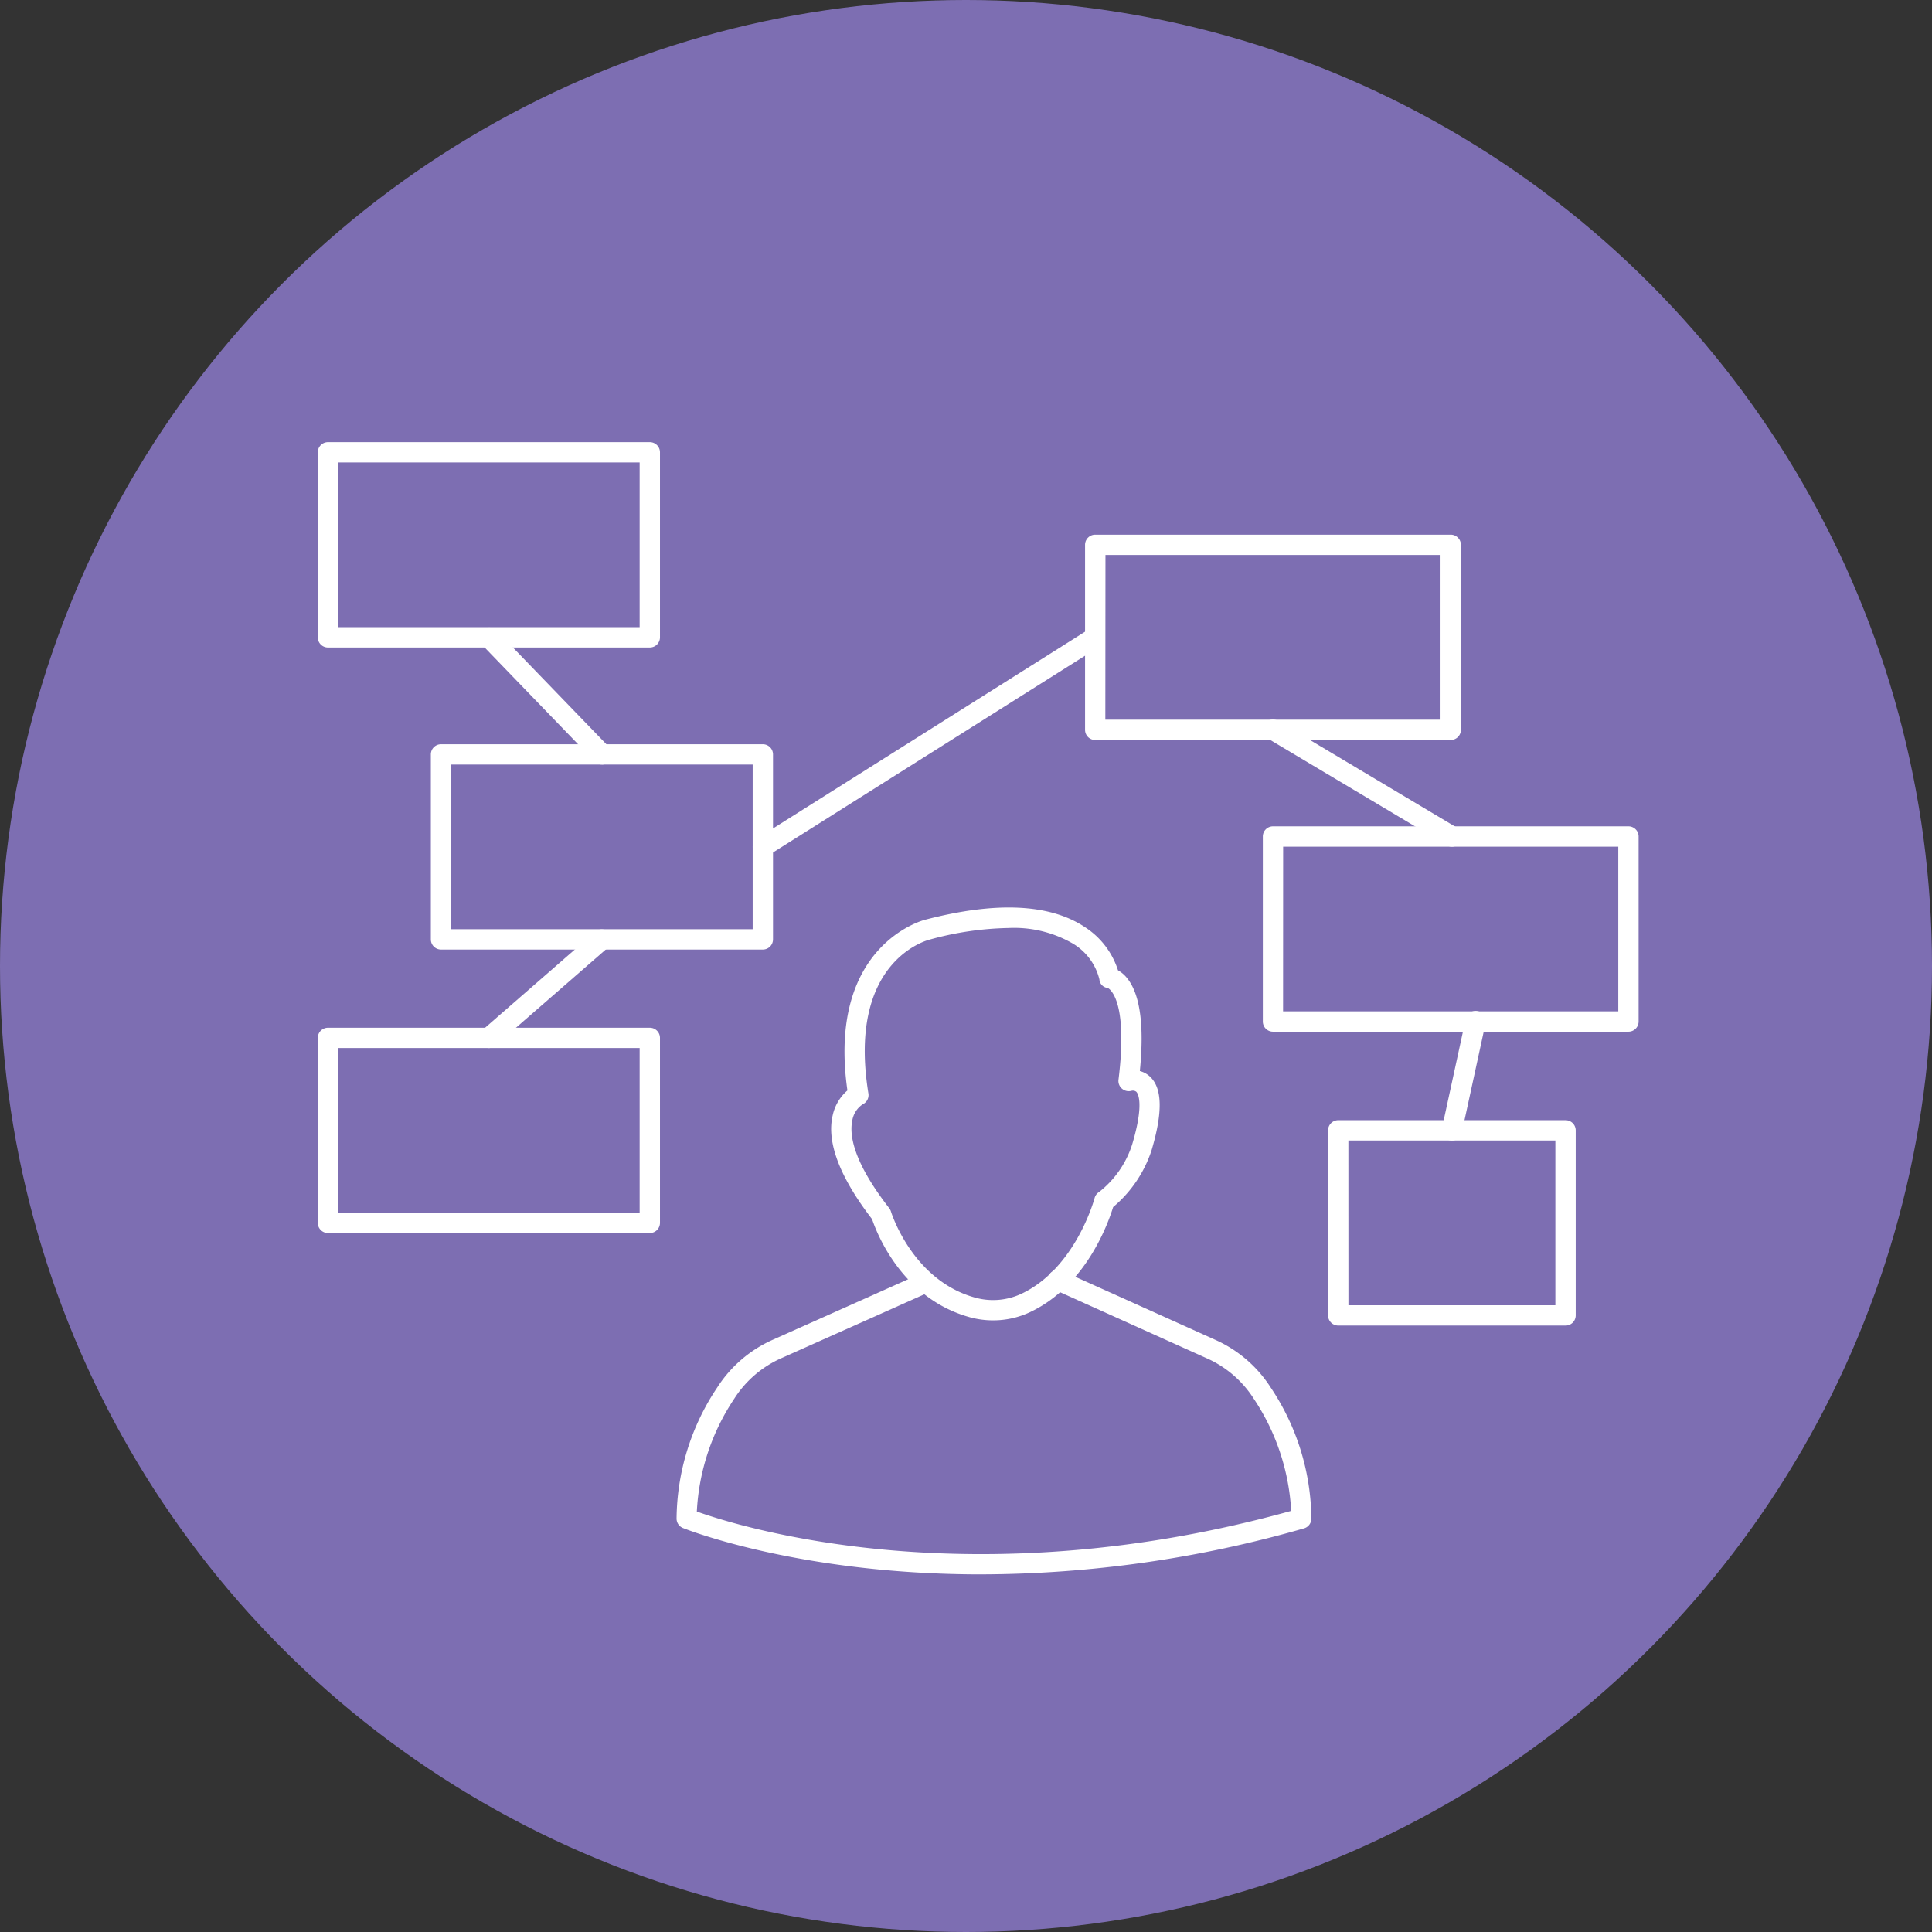 <svg xmlns="http://www.w3.org/2000/svg" width="103" height="103" viewBox="0 0 103 103"><rect x="0" y="0" width="103" height="103" fill="#333333" stroke="none"/><g transform="translate(-905.688 -1576.412)"><circle cx="51.5" cy="51.5" r="51.5" transform="translate(905.688 1576.412)" fill="#7d6eb2"/><g transform="translate(912.631 1580.717)"><path d="M27.7,30.215H10.542A.542.542,0,0,1,10,29.673V19.809a.542.542,0,0,1,.542-.542H27.7a.542.542,0,0,1,.542.542v9.864A.542.542,0,0,1,27.7,30.215ZM11.083,29.131H27.158V20.35H11.083Z" fill="#fff"/><path d="M38.826,59.945H21.669a.542.542,0,0,1-.542-.542V49.542A.542.542,0,0,1,21.669,49H38.826a.542.542,0,0,1,.542.542V59.4A.542.542,0,0,1,38.826,59.945ZM22.209,58.861H38.284V50.083H22.21Z" transform="translate(-5.1 -13.627)" fill="#fff"/><path d="M27.7,87.845H10.542A.542.542,0,0,1,10,87.3V77.442a.542.542,0,0,1,.542-.542H27.7a.542.542,0,0,1,.542.542V87.3A.542.542,0,0,1,27.7,87.845ZM11.083,86.762H27.158V77.983H11.083Z" transform="translate(0 -26.414)" fill="#fff"/><path d="M105.006,39.319H86.054a.542.542,0,0,1-.542-.542V28.914a.542.542,0,0,1,.542-.542h18.953a.542.542,0,0,1,.542.542v9.864A.542.542,0,0,1,105.006,39.319ZM86.593,38.236h17.871v-8.78H86.6Z" transform="translate(-34.608 -4.173)" fill="#fff"/><path d="M122.5,68.025H103.55a.542.542,0,0,1-.542-.542V57.62a.542.542,0,0,1,.542-.542H122.5a.542.542,0,0,1,.542.542v9.864A.542.542,0,0,1,122.5,68.025Zm-18.413-1.083h17.871v-8.78H104.091Z" transform="translate(-42.626 -17.329)" fill="#fff"/><path d="M122.089,96.948H109.972a.542.542,0,0,1-.542-.542V86.542a.542.542,0,0,1,.542-.542h12.118a.542.542,0,0,1,.542.542v9.864a.542.542,0,0,1-.542.543Zm-11.574-1.083h11.033V87.083H110.513Z" transform="translate(-45.57 -30.584)" fill="#fff"/><path d="M26.38,73.541a.542.542,0,0,1-.356-.95l6.027-5.251a.542.542,0,0,1,.712.817l-6.028,5.248a.538.538,0,0,1-.355.135Z" transform="translate(-7.259 -21.972)" fill="#fff"/><path d="M32.407,44.8a.538.538,0,0,1-.389-.166l-6.028-6.242a.542.542,0,0,1,.779-.752L32.8,43.881a.542.542,0,0,1-.389.921Z" transform="translate(-7.258 -8.346)" fill="#fff"/><path d="M53.341,49.739a.542.542,0,0,1-.289-1L70.771,37.567a.542.542,0,0,1,.577.916L53.631,49.655a.536.536,0,0,1-.29.083Z" transform="translate(-19.615 -8.353)" fill="#fff"/><path d="M113.088,53.35a.542.542,0,0,1-.277-.076l-9.535-5.687a.542.542,0,1,1,.555-.931l9.537,5.688a.542.542,0,0,1-.278,1.007Z" transform="translate(-42.628 -12.518)" fill="#fff"/><path d="M121.156,82.162a.523.523,0,0,1-.115-.012.542.542,0,0,1-.414-.644l1.26-5.8a.542.542,0,1,1,1.058.23l-1.26,5.8a.542.542,0,0,1-.529.427Z" transform="translate(-50.695 -25.663)" fill="#fff"/><path d="M69.16,87.08a4.694,4.694,0,0,1-1.233-.163c-3.657-1-5-4.563-5.221-5.23-1.729-2.248-2.438-4.113-2.1-5.541a2.438,2.438,0,0,1,.784-1.323c-1.107-7.775,4.087-9.086,4.14-9.1,3.772-.985,6.641-.856,8.514.388a4.294,4.294,0,0,1,1.771,2.307,1.632,1.632,0,0,1,.479.41c.7.855.928,2.522.686,4.96a1.246,1.246,0,0,1,.564.32c.637.625.657,1.9.06,3.907a6.664,6.664,0,0,1-2.048,3.025c-.267.875-1.452,4.194-4.426,5.6a4.615,4.615,0,0,1-1.97.44Zm.823-20.918a16.864,16.864,0,0,0-4.194.615c-.191.047-4.419,1.171-3.28,8.207a.542.542,0,0,1-.3.575,1.285,1.285,0,0,0-.559.867c-.163.764.045,2.2,1.969,4.673a.554.554,0,0,1,.092.178c.011.037,1.138,3.678,4.5,4.594a3.56,3.56,0,0,0,2.456-.209c2.9-1.369,3.889-5.061,3.9-5.1a.542.542,0,0,1,.246-.329A5.255,5.255,0,0,0,76.571,77.7c.658-2.21.3-2.727.219-2.808a.294.294,0,0,0-.26-.049.554.554,0,0,1-.5-.113.542.542,0,0,1-.189-.473c.549-4.425-.562-4.892-.573-4.9a.488.488,0,0,1-.444-.455,3.07,3.07,0,0,0-1.4-1.9A6.25,6.25,0,0,0,69.983,66.162Z" transform="translate(-23.155 -20.993)" fill="#fff"/><path d="M61.559,116.972c-9.761,0-15.827-2.438-15.917-2.474a.542.542,0,0,1-.335-.485,12.725,12.725,0,0,1,2.162-6.995,6.805,6.805,0,0,1,2.987-2.562L58.3,100.95a.542.542,0,0,1,.442.989L50.9,105.444a5.722,5.722,0,0,0-2.513,2.156,11.888,11.888,0,0,0-2,6.022c2.154.772,14.568,4.718,31.686-.035a11.914,11.914,0,0,0-2-5.987,5.722,5.722,0,0,0-2.515-2.154l-8.134-3.664a.542.542,0,1,1,.445-.988l8.132,3.663a6.8,6.8,0,0,1,2.986,2.562,12.731,12.731,0,0,1,2.162,6.995.542.542,0,0,1-.393.505,62.867,62.867,0,0,1-17.2,2.452Z" transform="translate(-16.18 -37.343)" fill="#fff"/></g></g></svg>